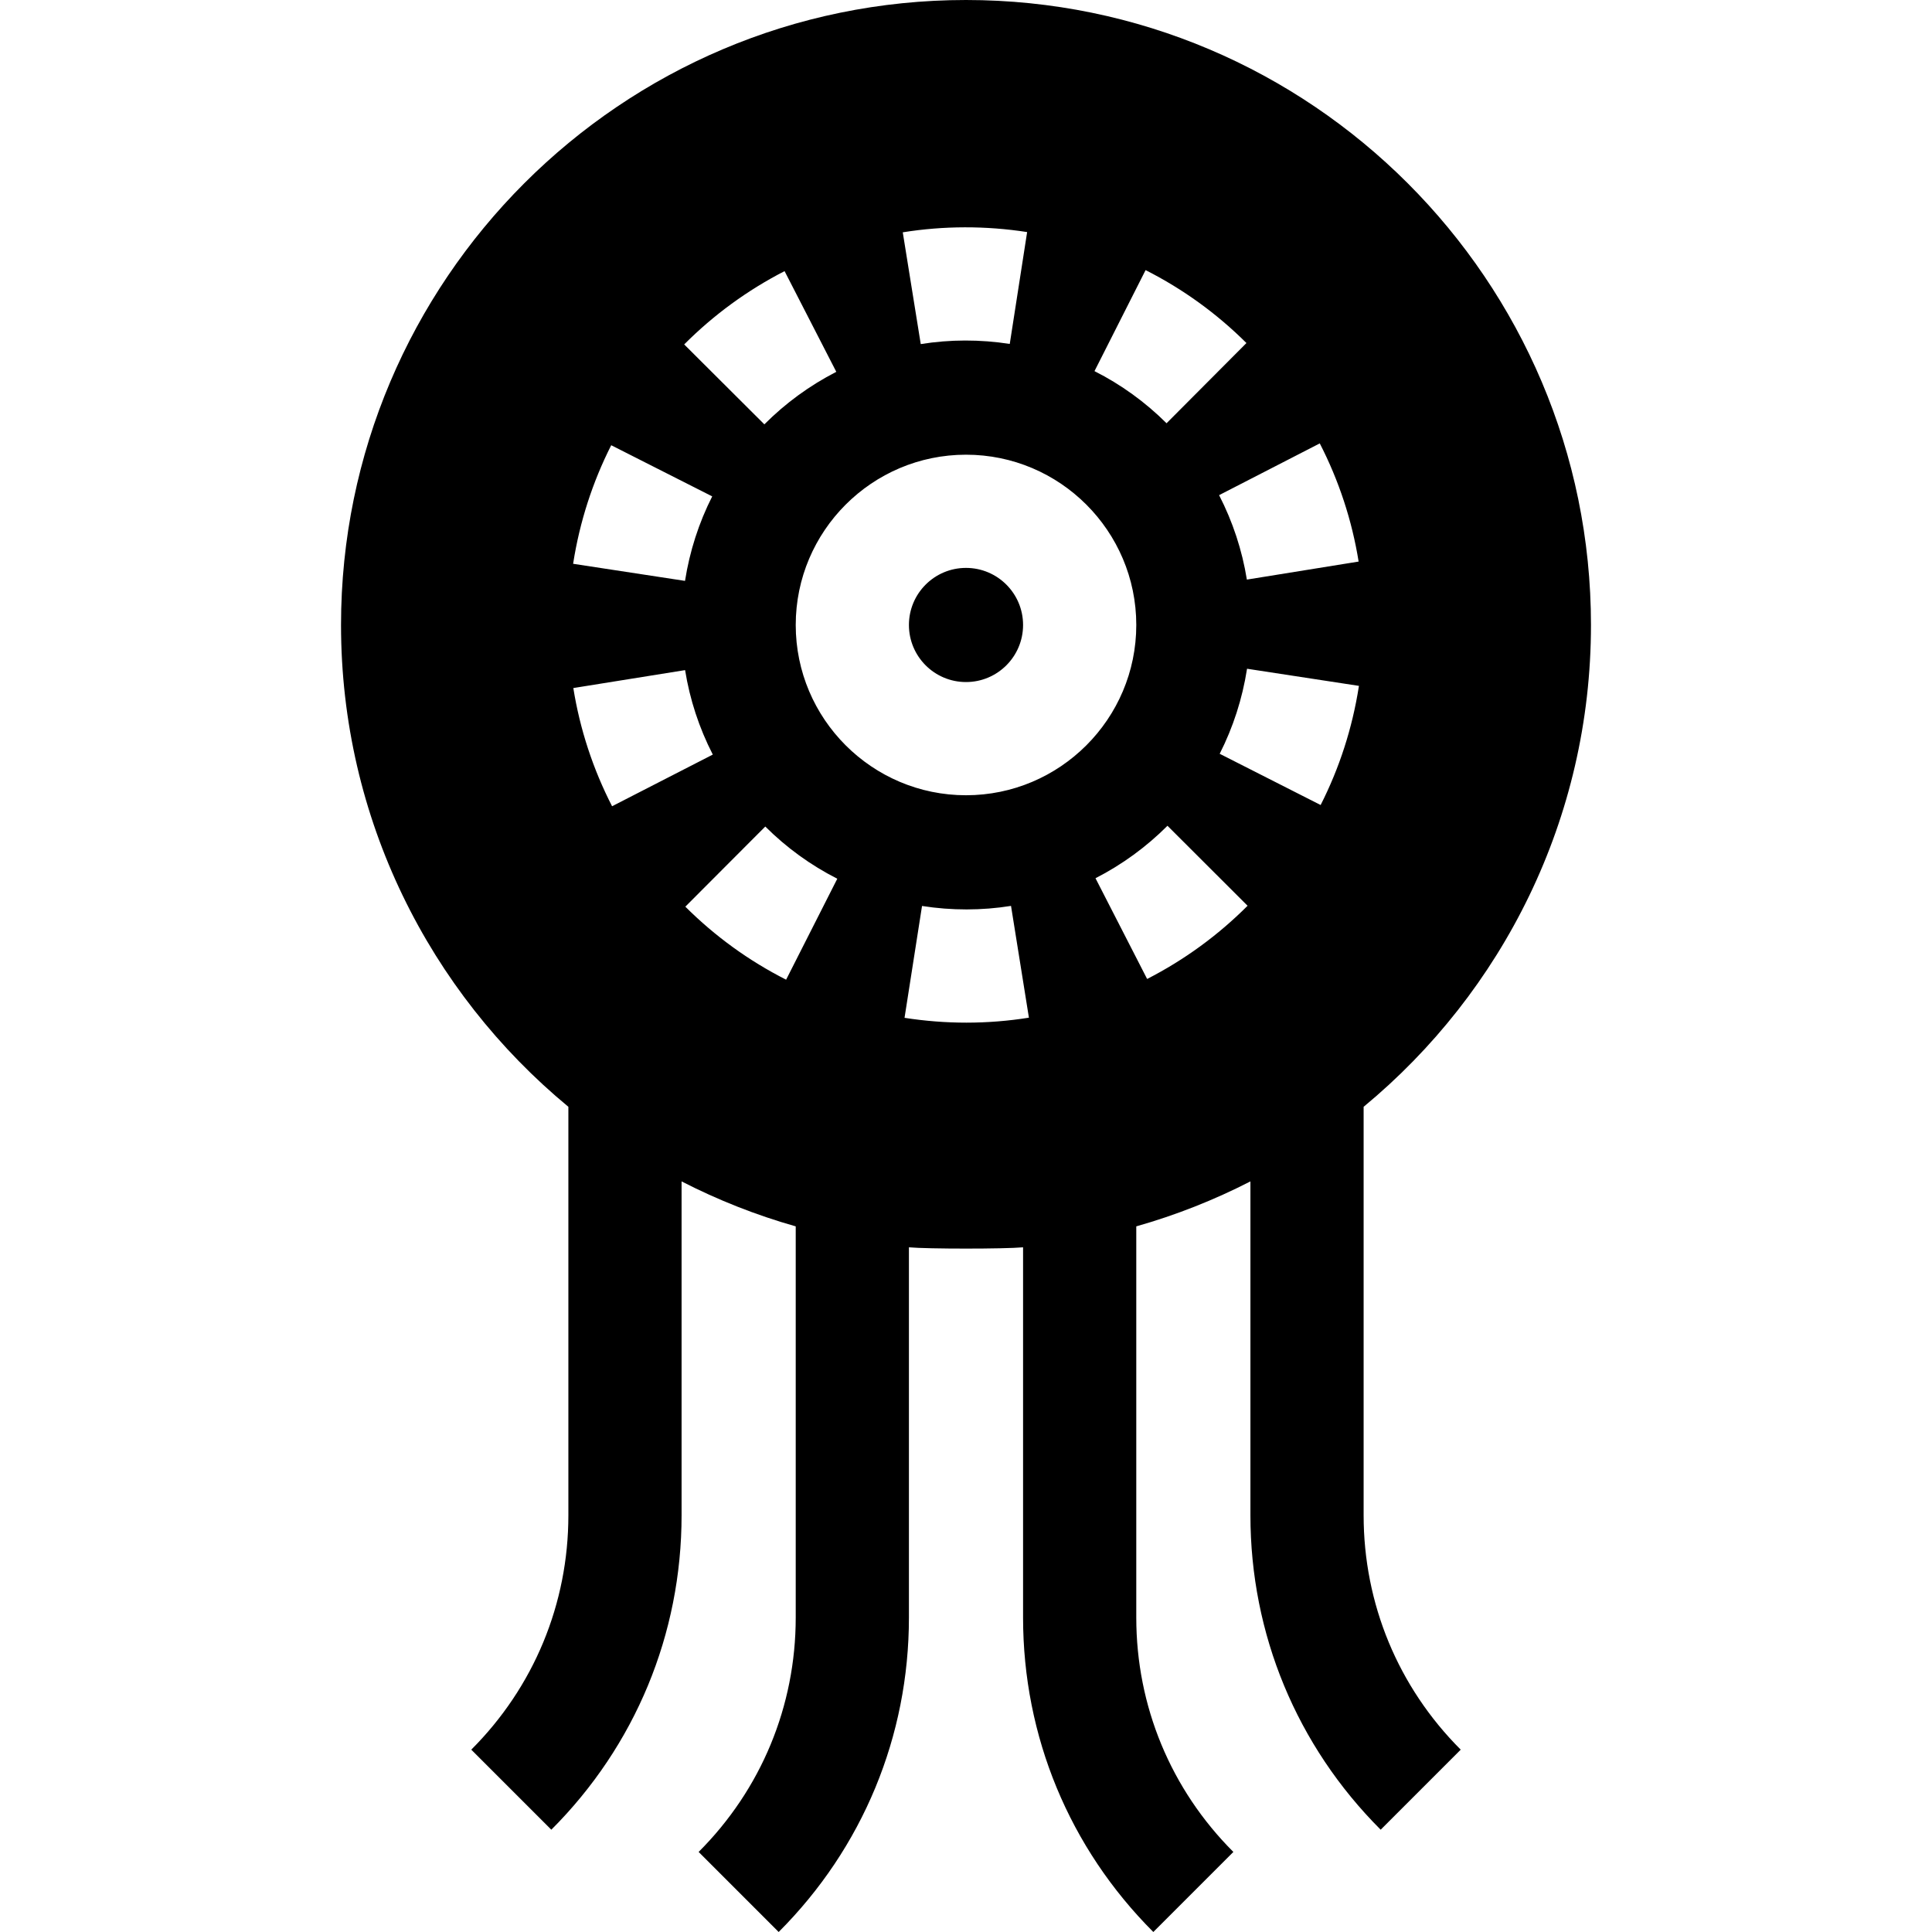 <svg id="Capa_1" enable-background="new 0 0 512 512" height="512" viewBox="0 0 512 512" width="512" xmlns="http://www.w3.org/2000/svg"><g><circle cx="256" cy="165.625" r="15.125"/><path d="m361.375 293.312c36.776-30.403 60.25-76.355 60.25-127.687 0-91.326-74.299-165.625-165.625-165.625s-165.625 74.299-165.625 165.625c0 51.332 23.474 97.284 60.25 127.687v108.244c0 23.467-9.139 45.528-25.731 62.122l21.213 21.213c22.26-22.26 34.519-51.855 34.519-83.335v-88.472c9.582 4.918 19.704 8.927 30.25 11.917v103.664c0 23.467-9.139 45.528-25.731 62.122l21.211 21.213c22.26-22.26 34.519-51.855 34.519-83.335v-98.113c4.983.453 25.267.453 30.25 0v98.113c0 31.479 12.259 61.075 34.519 83.335l21.213-21.213c-16.593-16.594-25.731-38.655-25.731-62.122v-103.664c10.546-2.99 20.668-7 30.25-11.917v88.472c0 31.479 12.259 61.075 34.519 83.335l21.213-21.213c-16.593-16.594-25.731-38.655-25.731-62.122v-108.244zm-1.325-144.491-29.617 4.777c-1.257-7.793-3.733-15.321-7.36-22.377l26.68-13.717c5.072 9.868 8.537 20.404 10.297 31.317zm-56.458-77.238c9.87 4.992 18.861 11.495 26.726 19.327l-21.172 21.256c-5.623-5.601-12.047-10.248-19.095-13.813zm-31.392-10.081-4.605 29.645c-7.851-1.22-15.843-1.206-23.588.04l-4.766-29.619c10.833-1.744 22.017-1.765 32.959-.066zm-64.281 10.35 13.707 26.686c-7.053 3.623-13.467 8.307-19.063 13.921l-21.246-21.182c7.81-7.835 16.76-14.37 26.602-19.425zm-56.013 77.392c1.712-10.91 5.103-21.44 10.072-31.253l26.764 13.555c-3.55 7.009-5.974 14.543-7.206 22.394l-29.655-4.531zm10.3 64.42c-5.064-9.87-8.521-20.409-10.271-31.325l29.621-4.752c1.251 7.794 3.721 15.325 7.342 22.384zm46.121 45.963c-9.865-5.001-18.851-11.511-26.707-19.35l21.188-21.238c5.619 5.605 12.04 10.259 19.084 13.83zm47.787 11.386c-5.456 0-10.975-.431-16.404-1.279l4.635-29.641c7.848 1.229 15.851 1.219 23.584-.02l4.742 29.623c-5.45.872-11.021 1.316-16.557 1.317zm-.114-60.263c-24.882 0-45.125-20.243-45.125-45.125s20.243-45.125 45.125-45.125 45.125 20.243 45.125 45.125-20.243 45.125-45.125 45.125zm48.002 48.688-13.684-26.697c7.055-3.616 13.473-8.294 19.074-13.903l21.229 21.197c-7.817 7.829-16.773 14.358-26.619 19.403zm56.099-77.476c-1.724 10.984-5.129 21.54-10.12 31.376l-26.752-13.576c3.565-7.025 6-14.58 7.235-22.452l.014-.086.024-.146-.024.146 29.654 4.541z"/></g></svg>